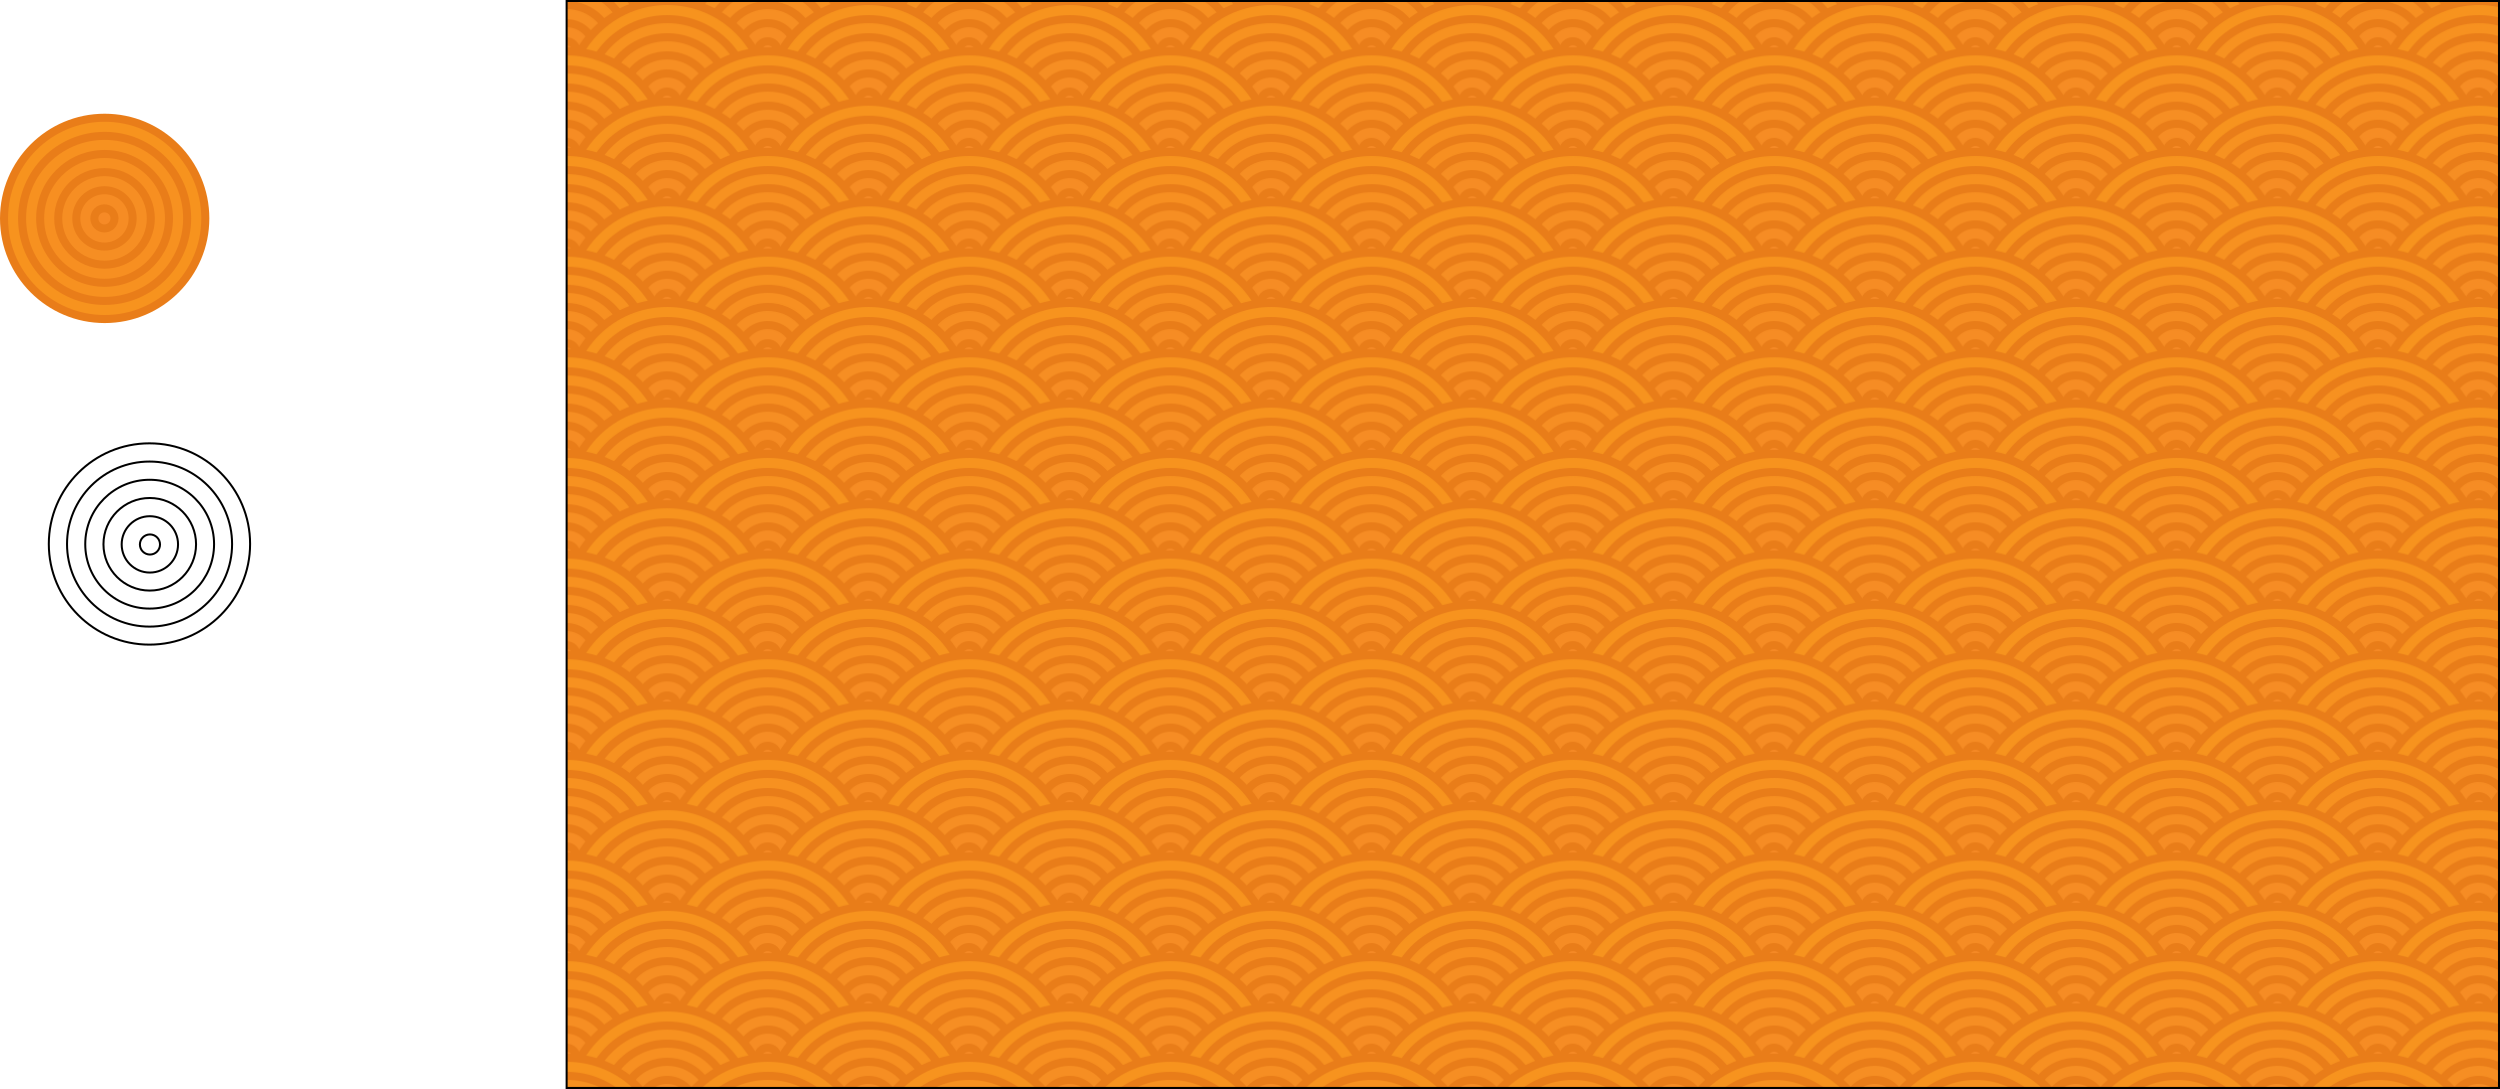 <svg id="Capa_1" data-name="Capa 1" xmlns="http://www.w3.org/2000/svg" xmlns:xlink="http://www.w3.org/1999/xlink" viewBox="0 0 2484 1082"><defs><style>.cls-1{fill:none;}.cls-2{fill:#f7931e;}.cls-2,.cls-3,.cls-4,.cls-5,.cls-6,.cls-7{stroke:#e97d19;stroke-width:8px;}.cls-2,.cls-3,.cls-4,.cls-5,.cls-6,.cls-7,.cls-8,.cls-9{stroke-miterlimit:10;}.cls-3{fill:#f79120;}.cls-4{fill:#f78f21;}.cls-5{fill:#f68e23;}.cls-6{fill:#f68c24;}.cls-7{fill:#f68a26;}.cls-8{fill:#fff;}.cls-8,.cls-9{stroke:#000;stroke-width:2px;}.cls-9{fill:url(#Motivo_nuevo_2);}</style><pattern id="Motivo_nuevo_2" data-name="Motivo nuevo 2" x="563" y="1" width="200" height="200" patternUnits="userSpaceOnUse" viewBox="0 0 200 200"><rect class="cls-1" width="200" height="200"/><circle class="cls-2" cx="300" cy="-100" r="100"/><circle class="cls-2" cx="100" cy="-100" r="100"/><circle class="cls-2" cx="-100" cy="-100" r="100"/><circle class="cls-2" cx="200" cy="-50" r="100"/><circle class="cls-3" cx="199.95" cy="-50" r="82"/><circle class="cls-4" cx="199.9" cy="-50" r="64"/><circle class="cls-2" cy="-50" r="100"/><circle class="cls-3" cx="-0.05" cy="-50" r="82"/><circle class="cls-4" cx="-0.1" cy="-50" r="64"/><circle class="cls-2" cx="300" r="100"/><circle class="cls-2" cx="100" r="100"/><circle class="cls-3" cx="99.95" r="82"/><circle class="cls-4" cx="99.9" r="64"/><circle class="cls-5" cx="99.85" r="46"/><circle class="cls-6" cx="99.8" r="28"/><circle class="cls-7" cx="99.75" r="10"/><circle class="cls-2" cx="-100" r="100"/><circle class="cls-2" cx="200" cy="50" r="100"/><circle class="cls-3" cx="199.95" cy="50" r="82"/><circle class="cls-4" cx="199.9" cy="50" r="64"/><circle class="cls-5" cx="199.85" cy="50" r="46"/><circle class="cls-6" cx="199.8" cy="50" r="28"/><circle class="cls-7" cx="199.75" cy="50" r="10"/><circle class="cls-2" cy="50" r="100"/><circle class="cls-3" cx="-0.05" cy="50" r="82"/><circle class="cls-4" cx="-0.1" cy="50" r="64"/><circle class="cls-5" cx="-0.15" cy="50" r="46"/><circle class="cls-6" cx="-0.2" cy="50" r="28"/><circle class="cls-7" cx="-0.25" cy="50" r="10"/><circle class="cls-2" cx="300" cy="100" r="100"/><circle class="cls-2" cx="100" cy="100" r="100"/><circle class="cls-3" cx="99.95" cy="100" r="82"/><circle class="cls-4" cx="99.9" cy="100" r="64"/><circle class="cls-5" cx="99.85" cy="100" r="46"/><circle class="cls-6" cx="99.8" cy="100" r="28"/><circle class="cls-7" cx="99.75" cy="100" r="10"/><circle class="cls-2" cx="-100" cy="100" r="100"/><circle class="cls-2" cx="200" cy="150" r="100"/><circle class="cls-3" cx="199.95" cy="150" r="82"/><circle class="cls-4" cx="199.9" cy="150" r="64"/><circle class="cls-5" cx="199.85" cy="150" r="46"/><circle class="cls-6" cx="199.8" cy="150" r="28"/><circle class="cls-7" cx="199.75" cy="150" r="10"/><circle class="cls-2" cy="150" r="100"/><circle class="cls-3" cx="-0.05" cy="150" r="82"/><circle class="cls-4" cx="-0.1" cy="150" r="64"/><circle class="cls-5" cx="-0.15" cy="150" r="46"/><circle class="cls-6" cx="-0.2" cy="150" r="28"/><circle class="cls-7" cx="-0.25" cy="150" r="10"/><circle class="cls-2" cx="300" cy="200" r="100"/><circle class="cls-2" cx="100" cy="200" r="100"/><circle class="cls-3" cx="99.95" cy="200" r="82"/><circle class="cls-4" cx="99.9" cy="200" r="64"/><circle class="cls-5" cx="99.85" cy="200" r="46"/><circle class="cls-6" cx="99.8" cy="200" r="28"/><circle class="cls-7" cx="99.75" cy="200" r="10"/><circle class="cls-2" cx="-100" cy="200" r="100"/><circle class="cls-2" cx="200" cy="250" r="100"/><circle class="cls-3" cx="199.95" cy="250" r="82"/><circle class="cls-4" cx="199.9" cy="250" r="64"/><circle class="cls-2" cy="250" r="100"/><circle class="cls-3" cx="-0.05" cy="250" r="82"/><circle class="cls-4" cx="-0.1" cy="250" r="64"/><circle class="cls-2" cx="300" cy="300" r="100"/><circle class="cls-2" cx="100" cy="300" r="100"/><circle class="cls-2" cx="-100" cy="300" r="100"/></pattern></defs><circle class="cls-8" cx="148.5" cy="540.5" r="100"/><circle class="cls-8" cx="148.6" cy="540.6" r="82"/><circle class="cls-8" cx="148.7" cy="540.7" r="64"/><circle class="cls-8" cx="148.8" cy="540.8" r="46"/><circle class="cls-8" cx="148.9" cy="540.9" r="28"/><circle class="cls-8" cx="149" cy="541" r="10"/><circle class="cls-2" cx="104" cy="217" r="100"/><circle class="cls-3" cx="103.95" cy="217" r="82"/><circle class="cls-4" cx="103.9" cy="217" r="64"/><circle class="cls-5" cx="103.85" cy="217" r="46"/><circle class="cls-6" cx="103.8" cy="217" r="28"/><circle class="cls-7" cx="103.75" cy="217" r="10"/><rect class="cls-9" x="563" y="1" width="1920" height="1080"/></svg>